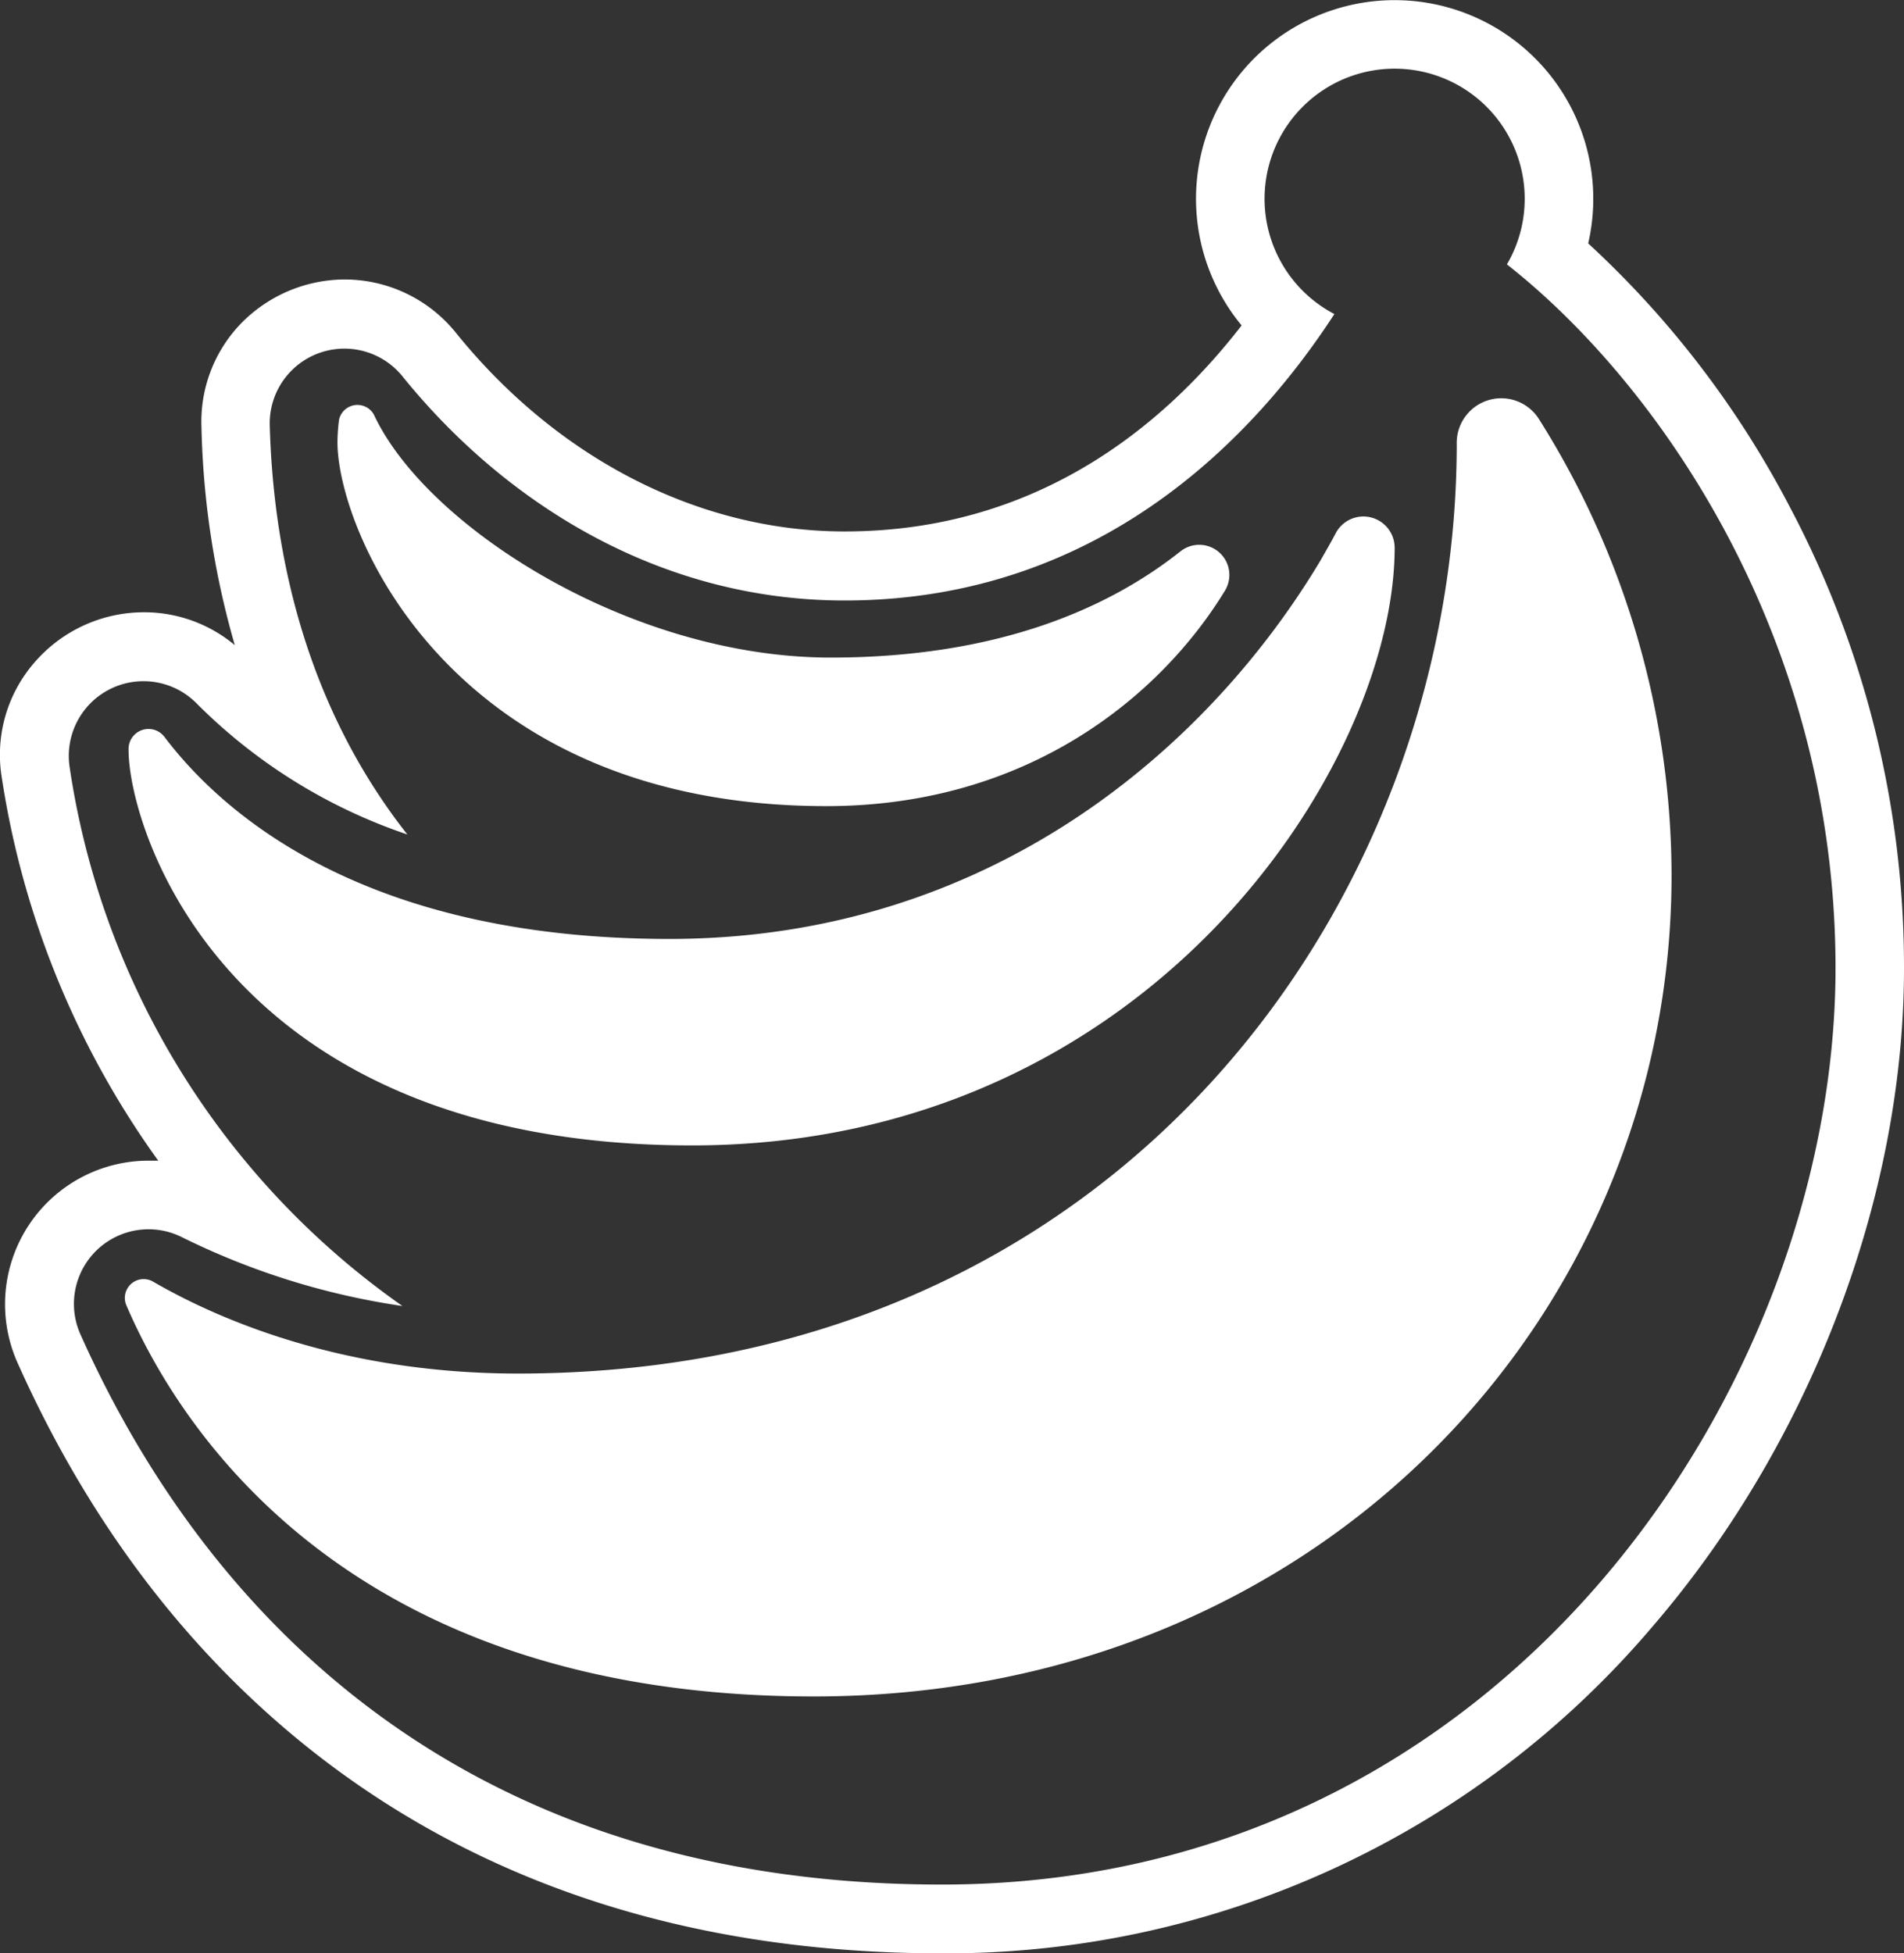 <svg xmlns="http://www.w3.org/2000/svg" viewBox="0 0 202.16 207.37"><rect x="0" y="0" width="202.16" height="207.37" fill="#333333" stroke="none"/><defs><style>.cls-1{fill:#fff;}</style></defs><g id="Layer_2" data-name="Layer 2"><g id="Layer_1-2" data-name="Layer 1"><path class="cls-1" d="M189.93,53.62a102.15,102.15,0,0,0-21.3-27.78,21.09,21.09,0,1,0-36.8,8.71c-8.46,10.93-22,21.87-42.15,21.87-15.39,0-30.42-7.67-41.24-21.05a15.18,15.18,0,0,0-11.83-5.7,15.46,15.46,0,0,0-11,4.65,15,15,0,0,0-4.22,11,90.4,90.4,0,0,0,3.54,23.17A15,15,0,0,0,15.3,65,15.36,15.36,0,0,0,3.6,70.4,14.92,14.92,0,0,0,.2,82.62a93.67,93.67,0,0,0,16.6,40.6c-.36,0-.73,0-1.09,0A15.24,15.24,0,0,0,1.85,144.65c7.55,16.92,18.08,30.79,31.28,41.22,18.07,14.26,40.56,21.5,66.83,21.5a98.29,98.29,0,0,0,75.48-34.67c16.73-19.41,26.72-45.53,26.72-69.9A104.35,104.35,0,0,0,189.93,53.62ZM100,200.07c-55.25,0-80.42-33.68-91.45-58.39a7.92,7.92,0,0,1,10.78-10.33,78.2,78.2,0,0,0,23.4,7.3A85.07,85.07,0,0,1,7.4,81.48a7.93,7.93,0,0,1,13.39-6.89,57.57,57.57,0,0,0,22.46,14C32.26,74.62,29,58.36,28.64,45.11A7.93,7.93,0,0,1,42.77,40c10.67,13.18,27,23.75,46.91,23.75,27.46,0,43.82-17.82,52-30.41A13.81,13.81,0,1,1,160,28.07c16.15,12.69,34.89,39.61,34.89,74.73C194.87,146.79,160,200.07,100,200.07ZM73.48,121.6c-49.56,0-59.83-33.57-59.83-42v-.09a2.12,2.12,0,0,1,3.81-1.28c6.23,8.23,21.27,21.45,53.61,21.45,34.21,0,57.37-20.51,69.13-40.17.57-1,1.11-1.93,1.62-2.9a3.32,3.32,0,0,1,6.26,1.53C148.08,81,122.17,121.6,73.48,121.6Zm104-28.7c0,46.72-37.33,87.2-91.1,87.2-49.85,0-67.61-29-73-41.61a2,2,0,0,1,2.8-2.47c6.62,3.85,19.88,9.8,38.81,9.8,64.3,0,99.68-50.55,99.68-98.7a4.73,4.73,0,0,1,8.73-2.63A91,91,0,0,1,177.48,92.9Zm-141.65-46A19.67,19.67,0,0,1,36,44.55,2,2,0,0,1,39.69,44C45.21,55.88,66.9,69.81,88.2,69.81c18,0,29.72-5.39,37.13-11.27a3.2,3.2,0,0,1,4.71,4.2c-6.81,11.14-20.87,22.84-42.29,22.84C47.87,85.58,35.83,56.37,35.83,46.93Z"/></g></g></svg>